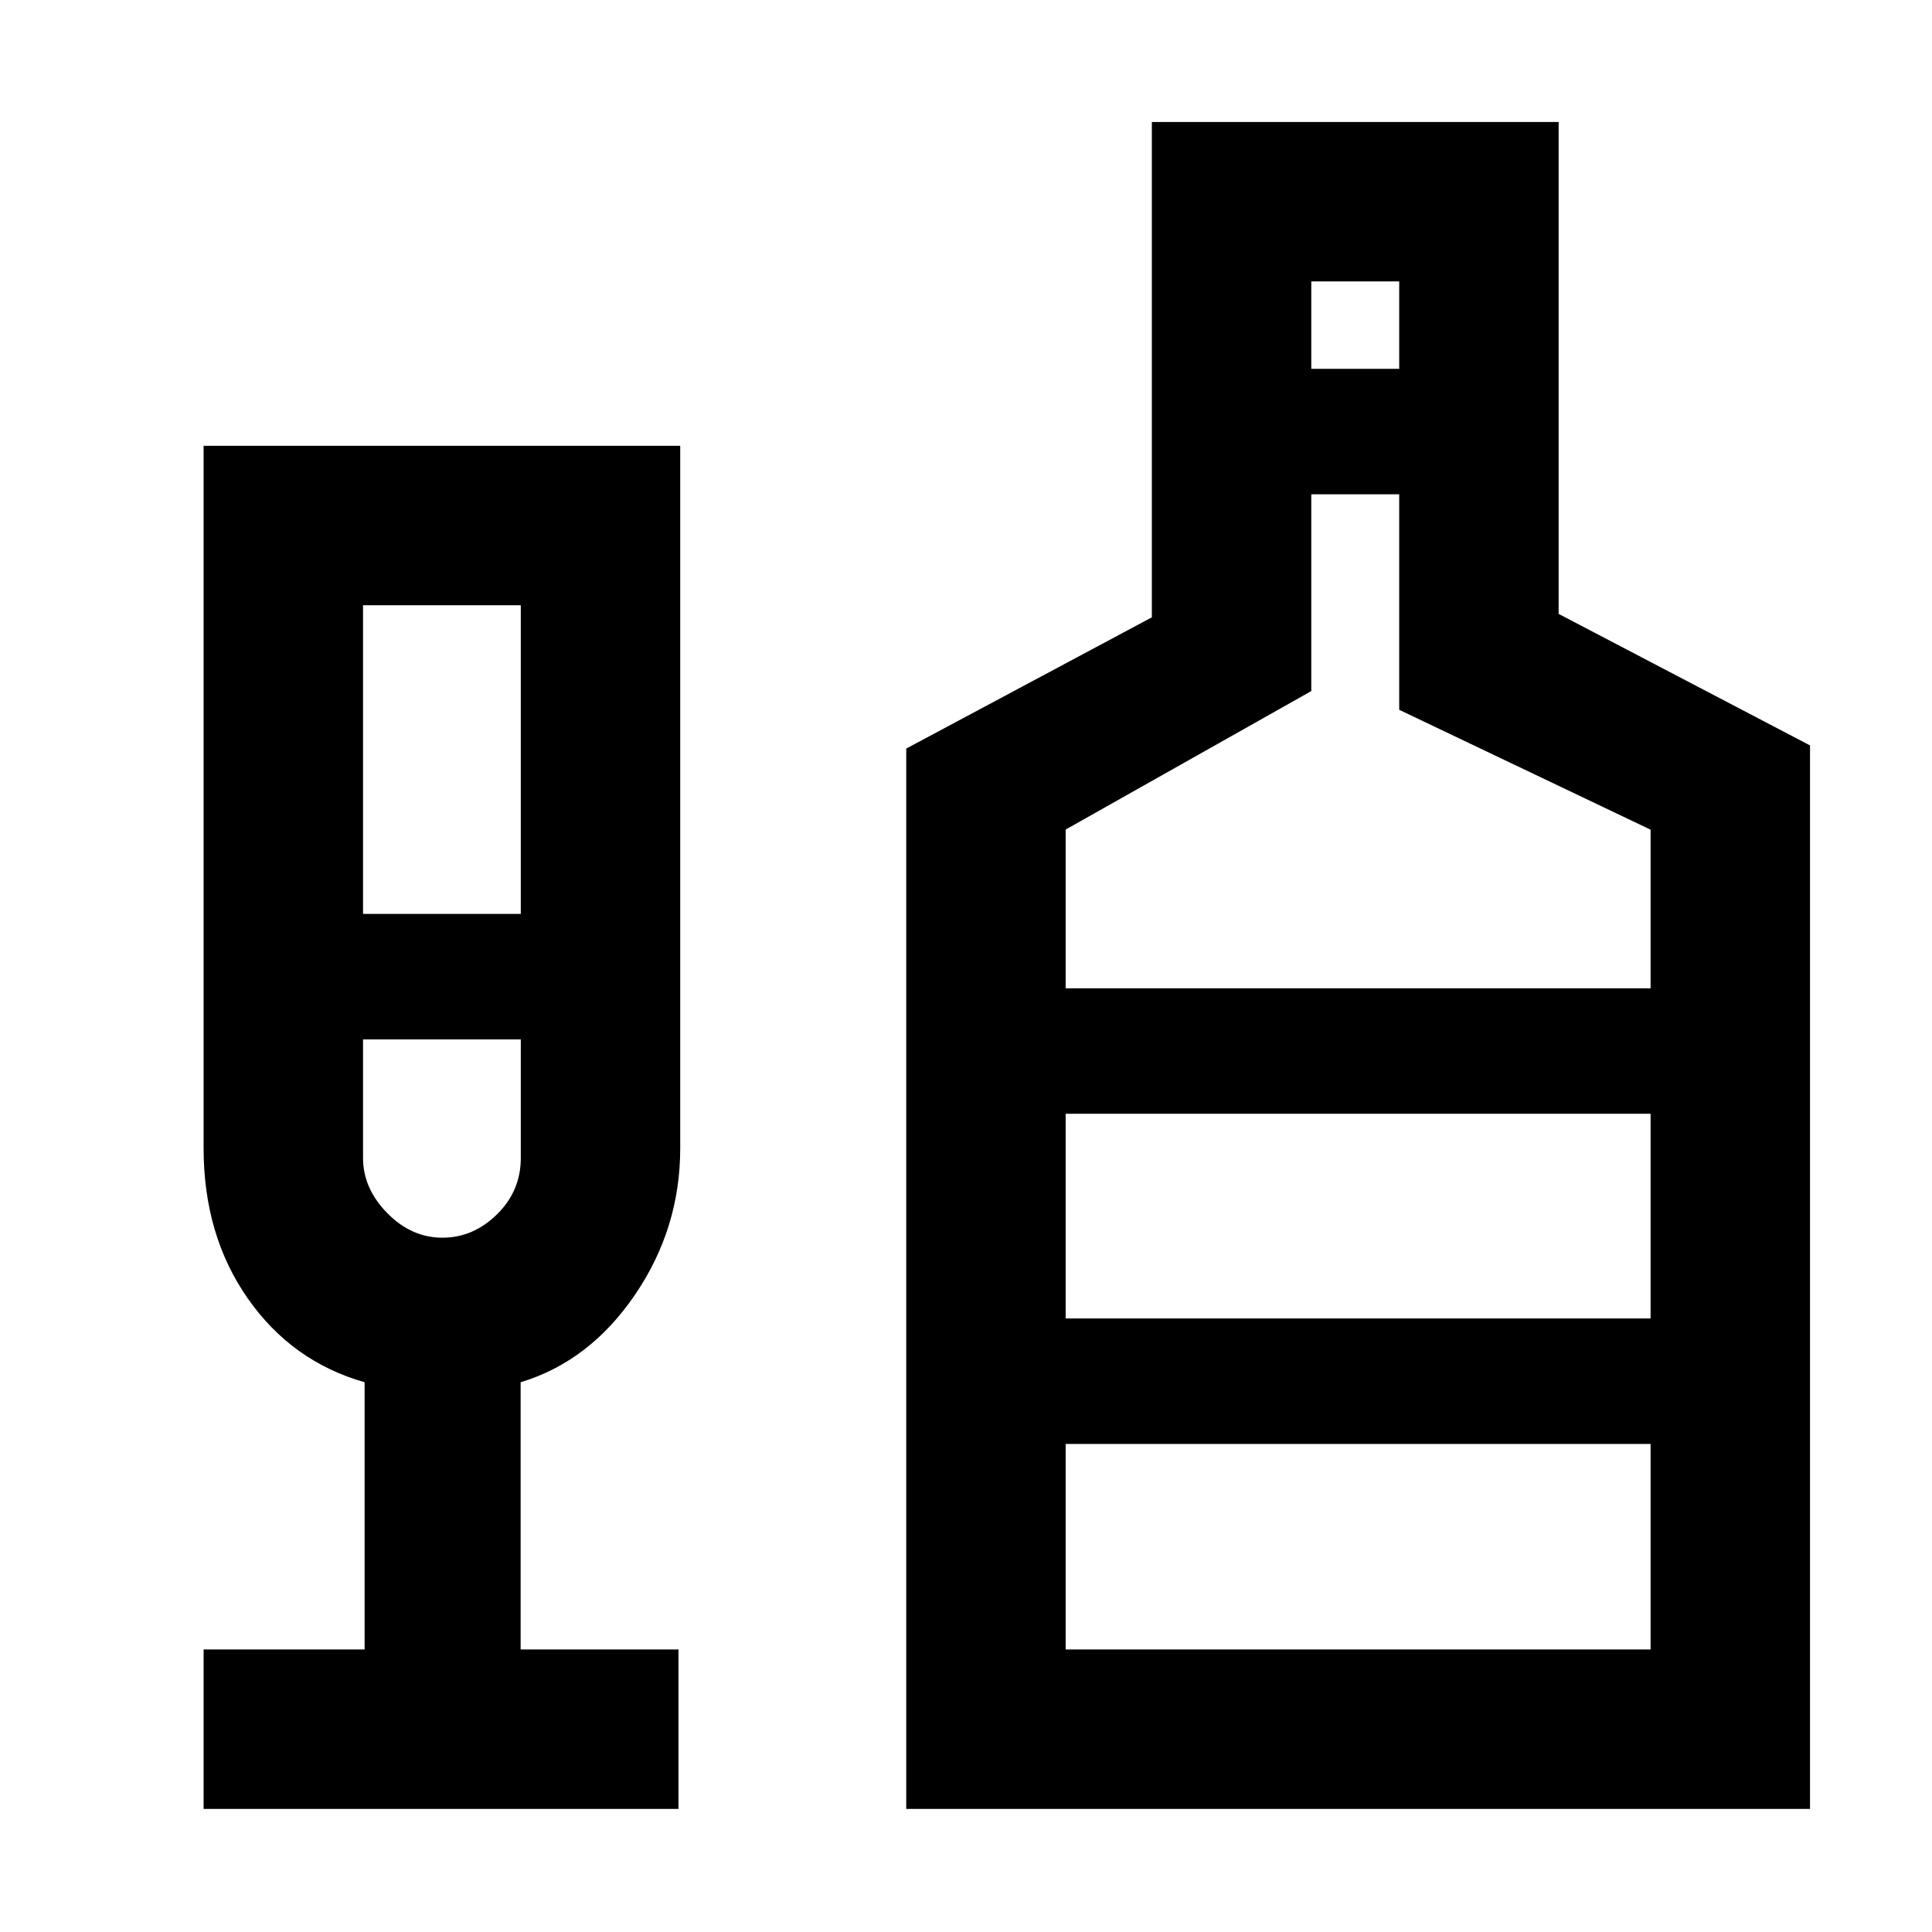 <svg xmlns="http://www.w3.org/2000/svg" height="48" viewBox="0 -960 960 960" width="48"><path d="M101.17-61.17v-79.22h80v-132.78q-36.17-10.31-58.08-41.68-21.92-31.38-21.92-74.63v-349H338v349.02q0 39.94-22.57 72.96-22.56 33.02-56.73 43.33v132.78h78.43v79.22H101.17Zm79.22-444.7h78.39v-153.39h-78.39v153.39ZM219.8-345q15.38 0 27.18-11.62 11.8-11.62 11.8-27.99v-58.91h-78.39v58.91q0 15.12 12.02 27.37Q204.42-345 219.8-345ZM450.3-61.17v-526.87l122.05-65.21v-246.14h202.13v244.43l124.91 65.35v528.44H450.3Zm201.27-715.57h43.69v-43.43h-43.69v43.43ZM529.52-468.91h290.65v-78.83L695.26-607.3v-107.09h-43.69v97.78L529.52-547.8v78.89Zm0 328.52h290.65v-102.13H529.52v102.13Zm0-164.48h290.65v-101.7H529.52v101.7ZM219.87-443.52Zm309.65 138.65v-101.7 101.7Z"/></svg>